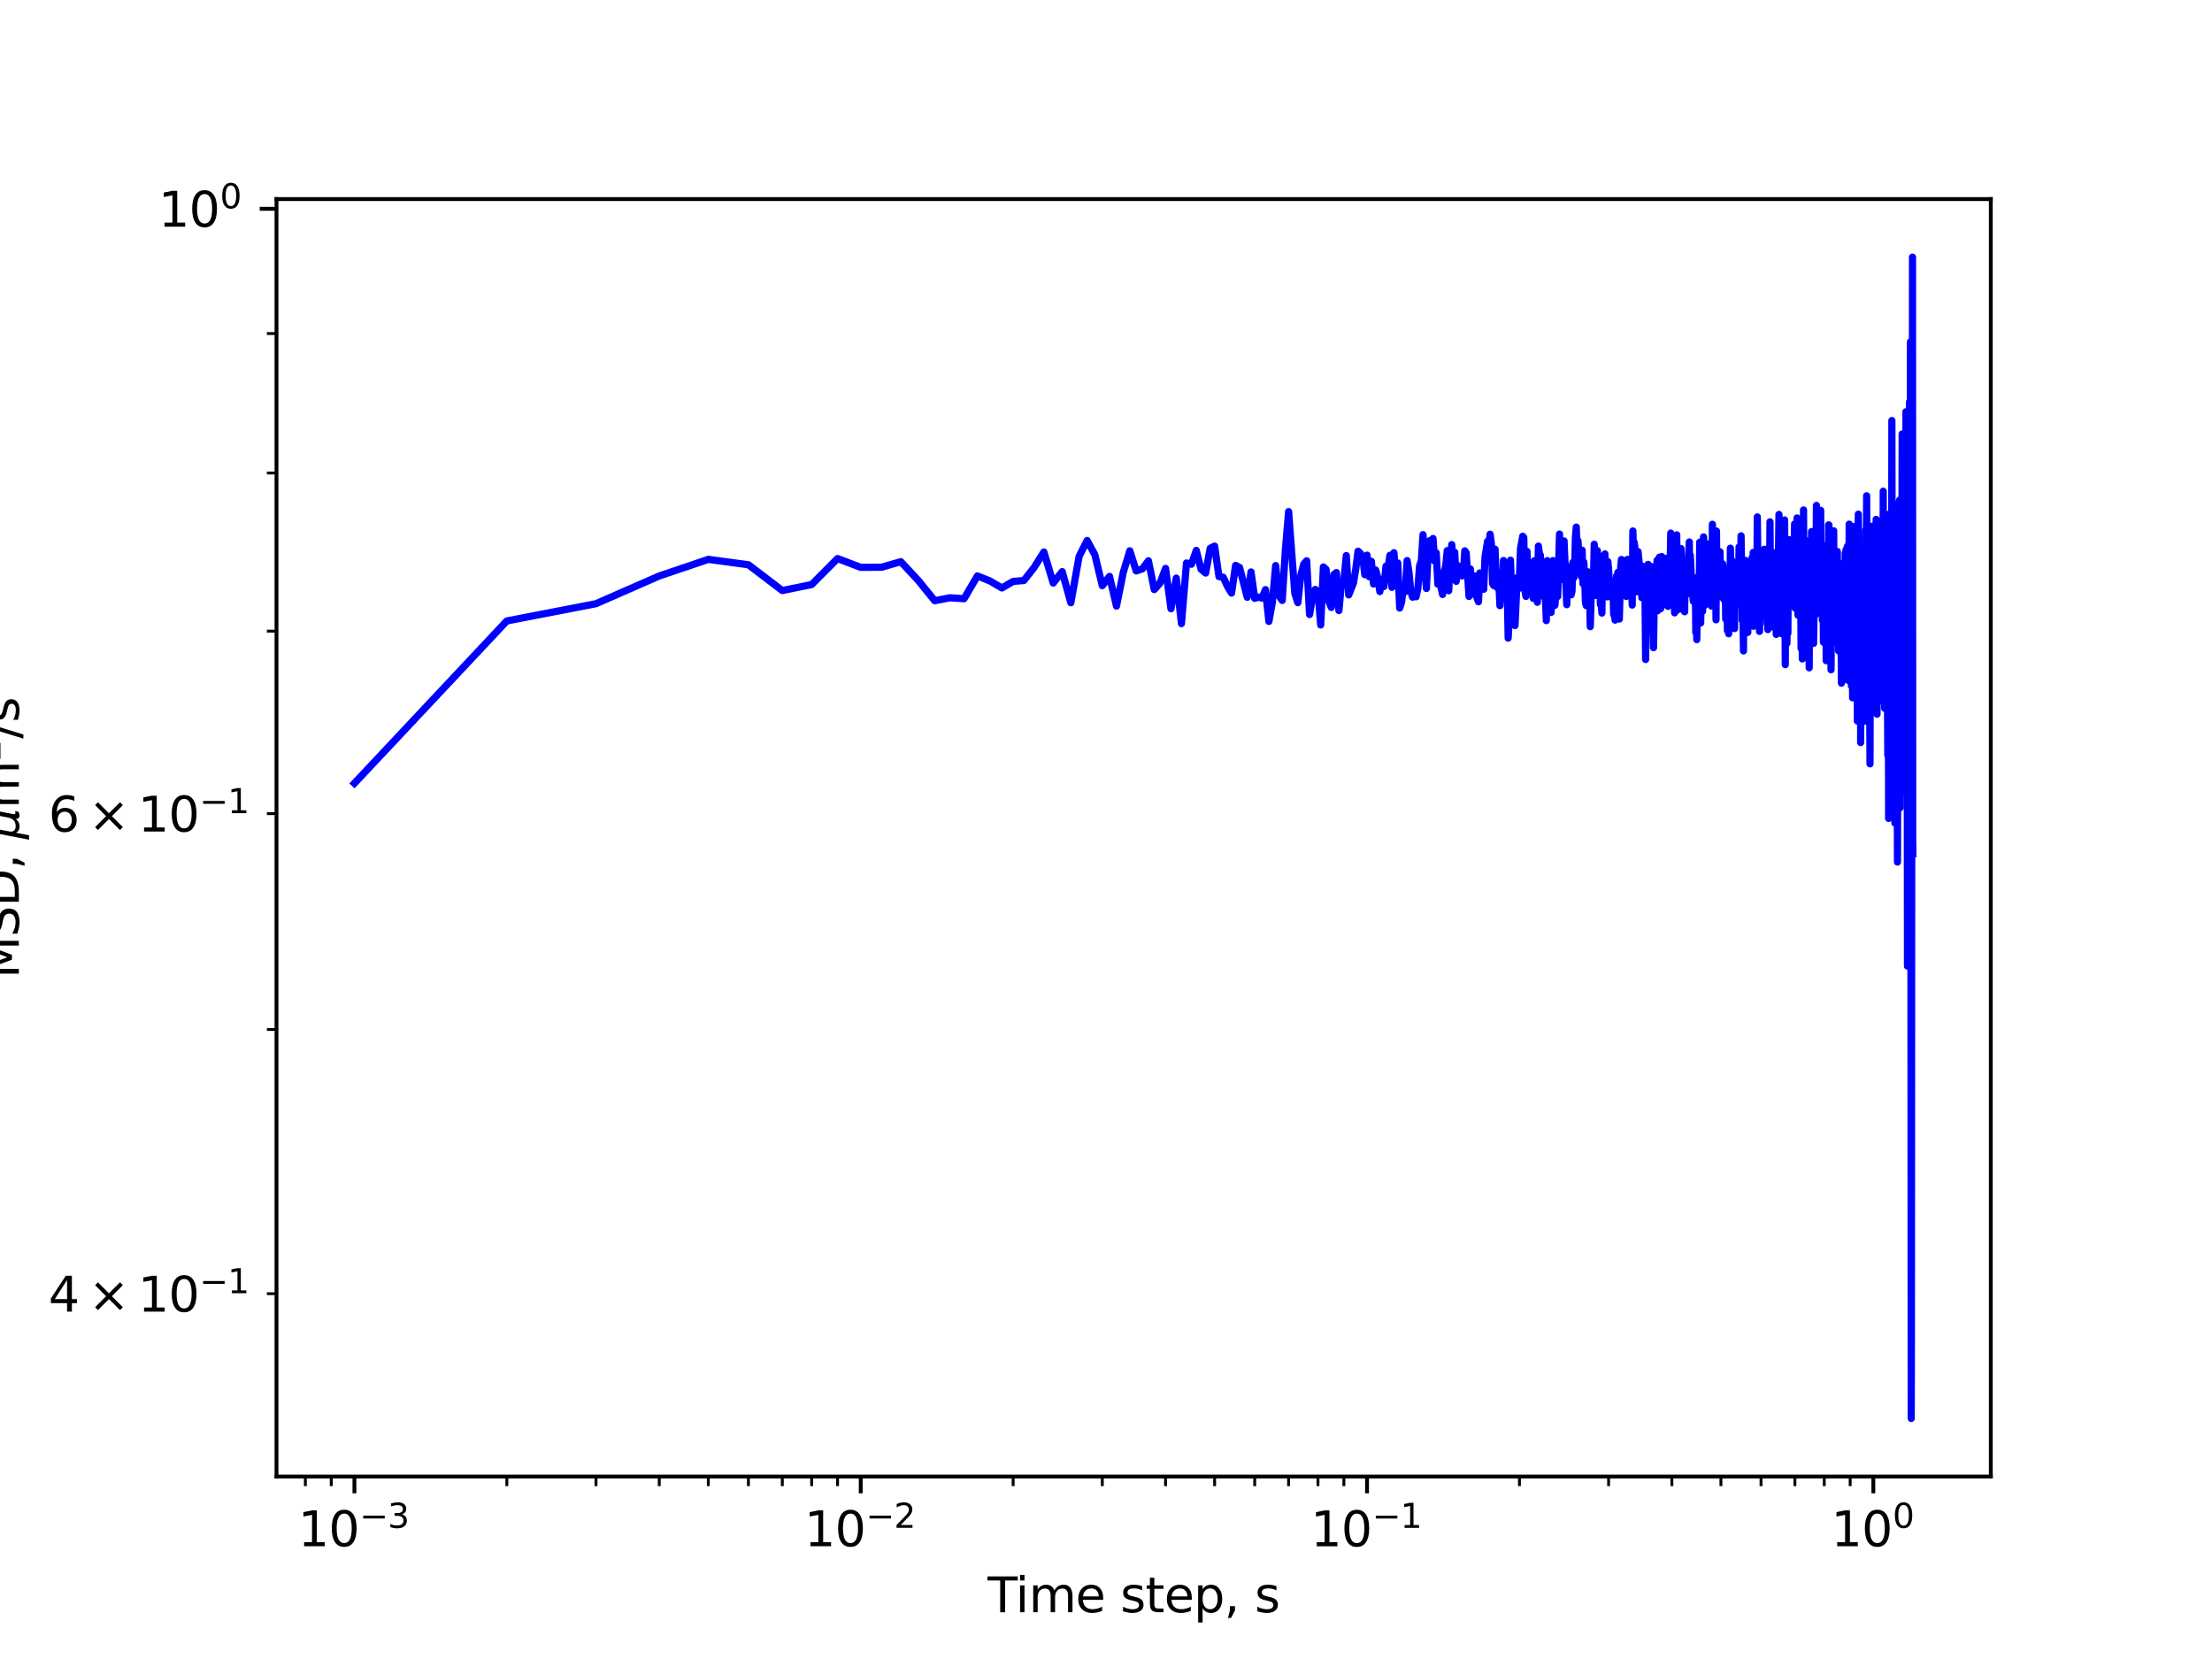 <?xml version="1.0" encoding="utf-8" standalone="no"?>
<!DOCTYPE svg PUBLIC "-//W3C//DTD SVG 1.1//EN"
  "http://www.w3.org/Graphics/SVG/1.1/DTD/svg11.dtd">
<svg xmlns:xlink="http://www.w3.org/1999/xlink" width="460.8pt" height="345.6pt" viewBox="0 0 460.8 345.6" xmlns="http://www.w3.org/2000/svg" version="1.1">
 <defs>
  <style type="text/css">*{stroke-linejoin: round; stroke-linecap: butt}</style>
 </defs>
 <g id="figure_1">
  <g id="patch_1">
   <path d="M 0 345.6 
L 460.8 345.6 
L 460.8 0 
L 0 0 
z
" style="fill: #ffffff"/>
  </g>
  <g id="axes_1">
   <g id="patch_2">
    <path d="M 57.6 307.584 
L 414.72 307.584 
L 414.72 41.472 
L 57.6 41.472 
z
" style="fill: #ffffff"/>
   </g>
   <g id="matplotlib.axis_1">
    <g id="xtick_1">
     <g id="line2d_1">
      <defs>
       <path id="mf7e1d67bb1" d="M 0 0 
L 0 3.5 
" style="stroke: #000000; stroke-width: 0.8"/>
      </defs>
      <g>
       <use xlink:href="#mf7e1d67bb1" x="73.833" y="307.584" style="stroke: #000000; stroke-width: 0.8"/>
      </g>
     </g>
     <g id="text_1">
      <!-- $\mathdefault{10^{-3}}$ -->
      <g transform="translate(62.083 322.182)scale(0.1 -0.1)">
       <defs>
        <path id="DejaVuSans-31" d="M 794 531 
L 1825 531 
L 1825 4091 
L 703 3866 
L 703 4441 
L 1819 4666 
L 2450 4666 
L 2450 531 
L 3481 531 
L 3481 0 
L 794 0 
L 794 531 
z
" transform="scale(0.016)"/>
        <path id="DejaVuSans-30" d="M 2034 4250 
Q 1547 4250 1301 3770 
Q 1056 3291 1056 2328 
Q 1056 1369 1301 889 
Q 1547 409 2034 409 
Q 2525 409 2770 889 
Q 3016 1369 3016 2328 
Q 3016 3291 2770 3770 
Q 2525 4250 2034 4250 
z
M 2034 4750 
Q 2819 4750 3233 4129 
Q 3647 3509 3647 2328 
Q 3647 1150 3233 529 
Q 2819 -91 2034 -91 
Q 1250 -91 836 529 
Q 422 1150 422 2328 
Q 422 3509 836 4129 
Q 1250 4750 2034 4750 
z
" transform="scale(0.016)"/>
        <path id="DejaVuSans-2212" d="M 678 2272 
L 4684 2272 
L 4684 1741 
L 678 1741 
L 678 2272 
z
" transform="scale(0.016)"/>
        <path id="DejaVuSans-33" d="M 2597 2516 
Q 3050 2419 3304 2112 
Q 3559 1806 3559 1356 
Q 3559 666 3084 287 
Q 2609 -91 1734 -91 
Q 1441 -91 1130 -33 
Q 819 25 488 141 
L 488 750 
Q 750 597 1062 519 
Q 1375 441 1716 441 
Q 2309 441 2620 675 
Q 2931 909 2931 1356 
Q 2931 1769 2642 2001 
Q 2353 2234 1838 2234 
L 1294 2234 
L 1294 2753 
L 1863 2753 
Q 2328 2753 2575 2939 
Q 2822 3125 2822 3475 
Q 2822 3834 2567 4026 
Q 2313 4219 1838 4219 
Q 1578 4219 1281 4162 
Q 984 4106 628 3988 
L 628 4550 
Q 988 4650 1302 4700 
Q 1616 4750 1894 4750 
Q 2613 4750 3031 4423 
Q 3450 4097 3450 3541 
Q 3450 3153 3228 2886 
Q 3006 2619 2597 2516 
z
" transform="scale(0.016)"/>
       </defs>
       <use xlink:href="#DejaVuSans-31" transform="translate(0 0.766)"/>
       <use xlink:href="#DejaVuSans-30" transform="translate(63.623 0.766)"/>
       <use xlink:href="#DejaVuSans-2212" transform="translate(128.203 39.047)scale(0.7)"/>
       <use xlink:href="#DejaVuSans-33" transform="translate(186.855 39.047)scale(0.7)"/>
      </g>
     </g>
    </g>
    <g id="xtick_2">
     <g id="line2d_2">
      <g>
       <use xlink:href="#mf7e1d67bb1" x="179.305" y="307.584" style="stroke: #000000; stroke-width: 0.8"/>
      </g>
     </g>
     <g id="text_2">
      <!-- $\mathdefault{10^{-2}}$ -->
      <g transform="translate(167.555 322.182)scale(0.1 -0.1)">
       <defs>
        <path id="DejaVuSans-32" d="M 1228 531 
L 3431 531 
L 3431 0 
L 469 0 
L 469 531 
Q 828 903 1448 1529 
Q 2069 2156 2228 2338 
Q 2531 2678 2651 2914 
Q 2772 3150 2772 3378 
Q 2772 3750 2511 3984 
Q 2250 4219 1831 4219 
Q 1534 4219 1204 4116 
Q 875 4013 500 3803 
L 500 4441 
Q 881 4594 1212 4672 
Q 1544 4750 1819 4750 
Q 2544 4750 2975 4387 
Q 3406 4025 3406 3419 
Q 3406 3131 3298 2873 
Q 3191 2616 2906 2266 
Q 2828 2175 2409 1742 
Q 1991 1309 1228 531 
z
" transform="scale(0.016)"/>
       </defs>
       <use xlink:href="#DejaVuSans-31" transform="translate(0 0.766)"/>
       <use xlink:href="#DejaVuSans-30" transform="translate(63.623 0.766)"/>
       <use xlink:href="#DejaVuSans-2212" transform="translate(128.203 39.047)scale(0.7)"/>
       <use xlink:href="#DejaVuSans-32" transform="translate(186.855 39.047)scale(0.7)"/>
      </g>
     </g>
    </g>
    <g id="xtick_3">
     <g id="line2d_3">
      <g>
       <use xlink:href="#mf7e1d67bb1" x="284.778" y="307.584" style="stroke: #000000; stroke-width: 0.8"/>
      </g>
     </g>
     <g id="text_3">
      <!-- $\mathdefault{10^{-1}}$ -->
      <g transform="translate(273.028 322.182)scale(0.1 -0.1)">
       <use xlink:href="#DejaVuSans-31" transform="translate(0 0.684)"/>
       <use xlink:href="#DejaVuSans-30" transform="translate(63.623 0.684)"/>
       <use xlink:href="#DejaVuSans-2212" transform="translate(128.203 38.966)scale(0.7)"/>
       <use xlink:href="#DejaVuSans-31" transform="translate(186.855 38.966)scale(0.7)"/>
      </g>
     </g>
    </g>
    <g id="xtick_4">
     <g id="line2d_4">
      <g>
       <use xlink:href="#mf7e1d67bb1" x="390.25" y="307.584" style="stroke: #000000; stroke-width: 0.8"/>
      </g>
     </g>
     <g id="text_4">
      <!-- $\mathdefault{10^{0}}$ -->
      <g transform="translate(381.45 322.182)scale(0.1 -0.1)">
       <use xlink:href="#DejaVuSans-31" transform="translate(0 0.766)"/>
       <use xlink:href="#DejaVuSans-30" transform="translate(63.623 0.766)"/>
       <use xlink:href="#DejaVuSans-30" transform="translate(128.203 39.047)scale(0.7)"/>
      </g>
     </g>
    </g>
    <g id="xtick_5">
     <g id="line2d_5">
      <defs>
       <path id="m90949d188f" d="M 0 0 
L 0 2 
" style="stroke: #000000; stroke-width: 0.6"/>
      </defs>
      <g>
       <use xlink:href="#m90949d188f" x="63.611" y="307.584" style="stroke: #000000; stroke-width: 0.6"/>
      </g>
     </g>
    </g>
    <g id="xtick_6">
     <g id="line2d_6">
      <g>
       <use xlink:href="#m90949d188f" x="69.007" y="307.584" style="stroke: #000000; stroke-width: 0.6"/>
      </g>
     </g>
    </g>
    <g id="xtick_7">
     <g id="line2d_7">
      <g>
       <use xlink:href="#m90949d188f" x="105.583" y="307.584" style="stroke: #000000; stroke-width: 0.6"/>
      </g>
     </g>
    </g>
    <g id="xtick_8">
     <g id="line2d_8">
      <g>
       <use xlink:href="#m90949d188f" x="124.156" y="307.584" style="stroke: #000000; stroke-width: 0.6"/>
      </g>
     </g>
    </g>
    <g id="xtick_9">
     <g id="line2d_9">
      <g>
       <use xlink:href="#m90949d188f" x="137.334" y="307.584" style="stroke: #000000; stroke-width: 0.6"/>
      </g>
     </g>
    </g>
    <g id="xtick_10">
     <g id="line2d_10">
      <g>
       <use xlink:href="#m90949d188f" x="147.555" y="307.584" style="stroke: #000000; stroke-width: 0.6"/>
      </g>
     </g>
    </g>
    <g id="xtick_11">
     <g id="line2d_11">
      <g>
       <use xlink:href="#m90949d188f" x="155.906" y="307.584" style="stroke: #000000; stroke-width: 0.6"/>
      </g>
     </g>
    </g>
    <g id="xtick_12">
     <g id="line2d_12">
      <g>
       <use xlink:href="#m90949d188f" x="162.967" y="307.584" style="stroke: #000000; stroke-width: 0.6"/>
      </g>
     </g>
    </g>
    <g id="xtick_13">
     <g id="line2d_13">
      <g>
       <use xlink:href="#m90949d188f" x="169.084" y="307.584" style="stroke: #000000; stroke-width: 0.6"/>
      </g>
     </g>
    </g>
    <g id="xtick_14">
     <g id="line2d_14">
      <g>
       <use xlink:href="#m90949d188f" x="174.479" y="307.584" style="stroke: #000000; stroke-width: 0.6"/>
      </g>
     </g>
    </g>
    <g id="xtick_15">
     <g id="line2d_15">
      <g>
       <use xlink:href="#m90949d188f" x="211.056" y="307.584" style="stroke: #000000; stroke-width: 0.6"/>
      </g>
     </g>
    </g>
    <g id="xtick_16">
     <g id="line2d_16">
      <g>
       <use xlink:href="#m90949d188f" x="229.629" y="307.584" style="stroke: #000000; stroke-width: 0.6"/>
      </g>
     </g>
    </g>
    <g id="xtick_17">
     <g id="line2d_17">
      <g>
       <use xlink:href="#m90949d188f" x="242.806" y="307.584" style="stroke: #000000; stroke-width: 0.6"/>
      </g>
     </g>
    </g>
    <g id="xtick_18">
     <g id="line2d_18">
      <g>
       <use xlink:href="#m90949d188f" x="253.027" y="307.584" style="stroke: #000000; stroke-width: 0.6"/>
      </g>
     </g>
    </g>
    <g id="xtick_19">
     <g id="line2d_19">
      <g>
       <use xlink:href="#m90949d188f" x="261.379" y="307.584" style="stroke: #000000; stroke-width: 0.6"/>
      </g>
     </g>
    </g>
    <g id="xtick_20">
     <g id="line2d_20">
      <g>
       <use xlink:href="#m90949d188f" x="268.44" y="307.584" style="stroke: #000000; stroke-width: 0.6"/>
      </g>
     </g>
    </g>
    <g id="xtick_21">
     <g id="line2d_21">
      <g>
       <use xlink:href="#m90949d188f" x="274.557" y="307.584" style="stroke: #000000; stroke-width: 0.6"/>
      </g>
     </g>
    </g>
    <g id="xtick_22">
     <g id="line2d_22">
      <g>
       <use xlink:href="#m90949d188f" x="279.952" y="307.584" style="stroke: #000000; stroke-width: 0.6"/>
      </g>
     </g>
    </g>
    <g id="xtick_23">
     <g id="line2d_23">
      <g>
       <use xlink:href="#m90949d188f" x="316.528" y="307.584" style="stroke: #000000; stroke-width: 0.6"/>
      </g>
     </g>
    </g>
    <g id="xtick_24">
     <g id="line2d_24">
      <g>
       <use xlink:href="#m90949d188f" x="335.101" y="307.584" style="stroke: #000000; stroke-width: 0.6"/>
      </g>
     </g>
    </g>
    <g id="xtick_25">
     <g id="line2d_25">
      <g>
       <use xlink:href="#m90949d188f" x="348.279" y="307.584" style="stroke: #000000; stroke-width: 0.6"/>
      </g>
     </g>
    </g>
    <g id="xtick_26">
     <g id="line2d_26">
      <g>
       <use xlink:href="#m90949d188f" x="358.5" y="307.584" style="stroke: #000000; stroke-width: 0.6"/>
      </g>
     </g>
    </g>
    <g id="xtick_27">
     <g id="line2d_27">
      <g>
       <use xlink:href="#m90949d188f" x="366.852" y="307.584" style="stroke: #000000; stroke-width: 0.6"/>
      </g>
     </g>
    </g>
    <g id="xtick_28">
     <g id="line2d_28">
      <g>
       <use xlink:href="#m90949d188f" x="373.913" y="307.584" style="stroke: #000000; stroke-width: 0.6"/>
      </g>
     </g>
    </g>
    <g id="xtick_29">
     <g id="line2d_29">
      <g>
       <use xlink:href="#m90949d188f" x="380.029" y="307.584" style="stroke: #000000; stroke-width: 0.6"/>
      </g>
     </g>
    </g>
    <g id="xtick_30">
     <g id="line2d_30">
      <g>
       <use xlink:href="#m90949d188f" x="385.424" y="307.584" style="stroke: #000000; stroke-width: 0.6"/>
      </g>
     </g>
    </g>
    <g id="text_5">
     <!-- Time step, s -->
     <g transform="translate(205.739 335.861)scale(0.1 -0.1)">
      <defs>
       <path id="DejaVuSans-54" d="M -19 4666 
L 3928 4666 
L 3928 4134 
L 2272 4134 
L 2272 0 
L 1638 0 
L 1638 4134 
L -19 4134 
L -19 4666 
z
" transform="scale(0.016)"/>
       <path id="DejaVuSans-69" d="M 603 3500 
L 1178 3500 
L 1178 0 
L 603 0 
L 603 3500 
z
M 603 4863 
L 1178 4863 
L 1178 4134 
L 603 4134 
L 603 4863 
z
" transform="scale(0.016)"/>
       <path id="DejaVuSans-6d" d="M 3328 2828 
Q 3544 3216 3844 3400 
Q 4144 3584 4550 3584 
Q 5097 3584 5394 3201 
Q 5691 2819 5691 2113 
L 5691 0 
L 5113 0 
L 5113 2094 
Q 5113 2597 4934 2840 
Q 4756 3084 4391 3084 
Q 3944 3084 3684 2787 
Q 3425 2491 3425 1978 
L 3425 0 
L 2847 0 
L 2847 2094 
Q 2847 2600 2669 2842 
Q 2491 3084 2119 3084 
Q 1678 3084 1418 2786 
Q 1159 2488 1159 1978 
L 1159 0 
L 581 0 
L 581 3500 
L 1159 3500 
L 1159 2956 
Q 1356 3278 1631 3431 
Q 1906 3584 2284 3584 
Q 2666 3584 2933 3390 
Q 3200 3197 3328 2828 
z
" transform="scale(0.016)"/>
       <path id="DejaVuSans-65" d="M 3597 1894 
L 3597 1613 
L 953 1613 
Q 991 1019 1311 708 
Q 1631 397 2203 397 
Q 2534 397 2845 478 
Q 3156 559 3463 722 
L 3463 178 
Q 3153 47 2828 -22 
Q 2503 -91 2169 -91 
Q 1331 -91 842 396 
Q 353 884 353 1716 
Q 353 2575 817 3079 
Q 1281 3584 2069 3584 
Q 2775 3584 3186 3129 
Q 3597 2675 3597 1894 
z
M 3022 2063 
Q 3016 2534 2758 2815 
Q 2500 3097 2075 3097 
Q 1594 3097 1305 2825 
Q 1016 2553 972 2059 
L 3022 2063 
z
" transform="scale(0.016)"/>
       <path id="DejaVuSans-20" transform="scale(0.016)"/>
       <path id="DejaVuSans-73" d="M 2834 3397 
L 2834 2853 
Q 2591 2978 2328 3040 
Q 2066 3103 1784 3103 
Q 1356 3103 1142 2972 
Q 928 2841 928 2578 
Q 928 2378 1081 2264 
Q 1234 2150 1697 2047 
L 1894 2003 
Q 2506 1872 2764 1633 
Q 3022 1394 3022 966 
Q 3022 478 2636 193 
Q 2250 -91 1575 -91 
Q 1294 -91 989 -36 
Q 684 19 347 128 
L 347 722 
Q 666 556 975 473 
Q 1284 391 1588 391 
Q 1994 391 2212 530 
Q 2431 669 2431 922 
Q 2431 1156 2273 1281 
Q 2116 1406 1581 1522 
L 1381 1569 
Q 847 1681 609 1914 
Q 372 2147 372 2553 
Q 372 3047 722 3315 
Q 1072 3584 1716 3584 
Q 2034 3584 2315 3537 
Q 2597 3491 2834 3397 
z
" transform="scale(0.016)"/>
       <path id="DejaVuSans-74" d="M 1172 4494 
L 1172 3500 
L 2356 3500 
L 2356 3053 
L 1172 3053 
L 1172 1153 
Q 1172 725 1289 603 
Q 1406 481 1766 481 
L 2356 481 
L 2356 0 
L 1766 0 
Q 1100 0 847 248 
Q 594 497 594 1153 
L 594 3053 
L 172 3053 
L 172 3500 
L 594 3500 
L 594 4494 
L 1172 4494 
z
" transform="scale(0.016)"/>
       <path id="DejaVuSans-70" d="M 1159 525 
L 1159 -1331 
L 581 -1331 
L 581 3500 
L 1159 3500 
L 1159 2969 
Q 1341 3281 1617 3432 
Q 1894 3584 2278 3584 
Q 2916 3584 3314 3078 
Q 3713 2572 3713 1747 
Q 3713 922 3314 415 
Q 2916 -91 2278 -91 
Q 1894 -91 1617 61 
Q 1341 213 1159 525 
z
M 3116 1747 
Q 3116 2381 2855 2742 
Q 2594 3103 2138 3103 
Q 1681 3103 1420 2742 
Q 1159 2381 1159 1747 
Q 1159 1113 1420 752 
Q 1681 391 2138 391 
Q 2594 391 2855 752 
Q 3116 1113 3116 1747 
z
" transform="scale(0.016)"/>
       <path id="DejaVuSans-2c" d="M 750 794 
L 1409 794 
L 1409 256 
L 897 -744 
L 494 -744 
L 750 256 
L 750 794 
z
" transform="scale(0.016)"/>
      </defs>
      <use xlink:href="#DejaVuSans-54"/>
      <use xlink:href="#DejaVuSans-69" x="57.959"/>
      <use xlink:href="#DejaVuSans-6d" x="85.742"/>
      <use xlink:href="#DejaVuSans-65" x="183.154"/>
      <use xlink:href="#DejaVuSans-20" x="244.678"/>
      <use xlink:href="#DejaVuSans-73" x="276.465"/>
      <use xlink:href="#DejaVuSans-74" x="328.564"/>
      <use xlink:href="#DejaVuSans-65" x="367.773"/>
      <use xlink:href="#DejaVuSans-70" x="429.297"/>
      <use xlink:href="#DejaVuSans-2c" x="492.773"/>
      <use xlink:href="#DejaVuSans-20" x="524.561"/>
      <use xlink:href="#DejaVuSans-73" x="556.348"/>
     </g>
    </g>
   </g>
   <g id="matplotlib.axis_2">
    <g id="ytick_1">
     <g id="line2d_31">
      <defs>
       <path id="mae04d24284" d="M 0 0 
L -3.5 0 
" style="stroke: #000000; stroke-width: 0.8"/>
      </defs>
      <g>
       <use xlink:href="#mae04d24284" x="57.6" y="43.499" style="stroke: #000000; stroke-width: 0.8"/>
      </g>
     </g>
     <g id="text_6">
      <!-- $\mathdefault{10^{0}}$ -->
      <g transform="translate(33 47.299)scale(0.1 -0.1)">
       <use xlink:href="#DejaVuSans-31" transform="translate(0 0.766)"/>
       <use xlink:href="#DejaVuSans-30" transform="translate(63.623 0.766)"/>
       <use xlink:href="#DejaVuSans-30" transform="translate(128.203 39.047)scale(0.7)"/>
      </g>
     </g>
    </g>
    <g id="ytick_2">
     <g id="line2d_32">
      <defs>
       <path id="mcb248ff318" d="M 0 0 
L -2 0 
" style="stroke: #000000; stroke-width: 0.6"/>
      </defs>
      <g>
       <use xlink:href="#mcb248ff318" x="57.6" y="269.501" style="stroke: #000000; stroke-width: 0.6"/>
      </g>
     </g>
     <g id="text_7">
      <!-- $\mathdefault{4\times10^{-1}}$ -->
      <g transform="translate(10.1 273.3)scale(0.1 -0.1)">
       <defs>
        <path id="DejaVuSans-34" d="M 2419 4116 
L 825 1625 
L 2419 1625 
L 2419 4116 
z
M 2253 4666 
L 3047 4666 
L 3047 1625 
L 3713 1625 
L 3713 1100 
L 3047 1100 
L 3047 0 
L 2419 0 
L 2419 1100 
L 313 1100 
L 313 1709 
L 2253 4666 
z
" transform="scale(0.016)"/>
        <path id="DejaVuSans-d7" d="M 4488 3438 
L 3059 2003 
L 4488 575 
L 4116 197 
L 2681 1631 
L 1247 197 
L 878 575 
L 2303 2003 
L 878 3438 
L 1247 3816 
L 2681 2381 
L 4116 3816 
L 4488 3438 
z
" transform="scale(0.016)"/>
       </defs>
       <use xlink:href="#DejaVuSans-34" transform="translate(0 0.684)"/>
       <use xlink:href="#DejaVuSans-d7" transform="translate(83.105 0.684)"/>
       <use xlink:href="#DejaVuSans-31" transform="translate(186.377 0.684)"/>
       <use xlink:href="#DejaVuSans-30" transform="translate(250 0.684)"/>
       <use xlink:href="#DejaVuSans-2212" transform="translate(314.58 38.966)scale(0.7)"/>
       <use xlink:href="#DejaVuSans-31" transform="translate(373.232 38.966)scale(0.7)"/>
      </g>
     </g>
    </g>
    <g id="ytick_3">
     <g id="line2d_33">
      <g>
       <use xlink:href="#mcb248ff318" x="57.6" y="214.463" style="stroke: #000000; stroke-width: 0.6"/>
      </g>
     </g>
    </g>
    <g id="ytick_4">
     <g id="line2d_34">
      <g>
       <use xlink:href="#mcb248ff318" x="57.6" y="169.494" style="stroke: #000000; stroke-width: 0.6"/>
      </g>
     </g>
     <g id="text_8">
      <!-- $\mathdefault{6\times10^{-1}}$ -->
      <g transform="translate(10.1 173.293)scale(0.1 -0.1)">
       <defs>
        <path id="DejaVuSans-36" d="M 2113 2584 
Q 1688 2584 1439 2293 
Q 1191 2003 1191 1497 
Q 1191 994 1439 701 
Q 1688 409 2113 409 
Q 2538 409 2786 701 
Q 3034 994 3034 1497 
Q 3034 2003 2786 2293 
Q 2538 2584 2113 2584 
z
M 3366 4563 
L 3366 3988 
Q 3128 4100 2886 4159 
Q 2644 4219 2406 4219 
Q 1781 4219 1451 3797 
Q 1122 3375 1075 2522 
Q 1259 2794 1537 2939 
Q 1816 3084 2150 3084 
Q 2853 3084 3261 2657 
Q 3669 2231 3669 1497 
Q 3669 778 3244 343 
Q 2819 -91 2113 -91 
Q 1303 -91 875 529 
Q 447 1150 447 2328 
Q 447 3434 972 4092 
Q 1497 4750 2381 4750 
Q 2619 4750 2861 4703 
Q 3103 4656 3366 4563 
z
" transform="scale(0.016)"/>
       </defs>
       <use xlink:href="#DejaVuSans-36" transform="translate(0 0.684)"/>
       <use xlink:href="#DejaVuSans-d7" transform="translate(83.105 0.684)"/>
       <use xlink:href="#DejaVuSans-31" transform="translate(186.377 0.684)"/>
       <use xlink:href="#DejaVuSans-30" transform="translate(250 0.684)"/>
       <use xlink:href="#DejaVuSans-2212" transform="translate(314.58 38.966)scale(0.7)"/>
       <use xlink:href="#DejaVuSans-31" transform="translate(373.232 38.966)scale(0.7)"/>
      </g>
     </g>
    </g>
    <g id="ytick_5">
     <g id="line2d_35">
      <g>
       <use xlink:href="#mcb248ff318" x="57.6" y="131.473" style="stroke: #000000; stroke-width: 0.6"/>
      </g>
     </g>
    </g>
    <g id="ytick_6">
     <g id="line2d_36">
      <g>
       <use xlink:href="#mcb248ff318" x="57.6" y="98.537" style="stroke: #000000; stroke-width: 0.6"/>
      </g>
     </g>
    </g>
    <g id="ytick_7">
     <g id="line2d_37">
      <g>
       <use xlink:href="#mcb248ff318" x="57.6" y="69.486" style="stroke: #000000; stroke-width: 0.6"/>
      </g>
     </g>
    </g>
    <g id="text_9">
     <!-- MSD, ${\mu}$m${^2}$/s -->
     <g transform="translate(4 203.828)rotate(-90)scale(0.1 -0.1)">
      <defs>
       <path id="DejaVuSans-4d" d="M 628 4666 
L 1569 4666 
L 2759 1491 
L 3956 4666 
L 4897 4666 
L 4897 0 
L 4281 0 
L 4281 4097 
L 3078 897 
L 2444 897 
L 1241 4097 
L 1241 0 
L 628 0 
L 628 4666 
z
" transform="scale(0.016)"/>
       <path id="DejaVuSans-53" d="M 3425 4513 
L 3425 3897 
Q 3066 4069 2747 4153 
Q 2428 4238 2131 4238 
Q 1616 4238 1336 4038 
Q 1056 3838 1056 3469 
Q 1056 3159 1242 3001 
Q 1428 2844 1947 2747 
L 2328 2669 
Q 3034 2534 3370 2195 
Q 3706 1856 3706 1288 
Q 3706 609 3251 259 
Q 2797 -91 1919 -91 
Q 1588 -91 1214 -16 
Q 841 59 441 206 
L 441 856 
Q 825 641 1194 531 
Q 1563 422 1919 422 
Q 2459 422 2753 634 
Q 3047 847 3047 1241 
Q 3047 1584 2836 1778 
Q 2625 1972 2144 2069 
L 1759 2144 
Q 1053 2284 737 2584 
Q 422 2884 422 3419 
Q 422 4038 858 4394 
Q 1294 4750 2059 4750 
Q 2388 4750 2728 4690 
Q 3069 4631 3425 4513 
z
" transform="scale(0.016)"/>
       <path id="DejaVuSans-44" d="M 1259 4147 
L 1259 519 
L 2022 519 
Q 2988 519 3436 956 
Q 3884 1394 3884 2338 
Q 3884 3275 3436 3711 
Q 2988 4147 2022 4147 
L 1259 4147 
z
M 628 4666 
L 1925 4666 
Q 3281 4666 3915 4102 
Q 4550 3538 4550 2338 
Q 4550 1131 3912 565 
Q 3275 0 1925 0 
L 628 0 
L 628 4666 
z
" transform="scale(0.016)"/>
       <path id="DejaVuSans-Oblique-3bc" d="M -84 -1331 
L 856 3500 
L 1434 3500 
L 1009 1322 
Q 997 1256 987 1175 
Q 978 1094 978 1013 
Q 978 722 1161 565 
Q 1344 409 1684 409 
Q 2147 409 2431 671 
Q 2716 934 2816 1459 
L 3213 3500 
L 3788 3500 
L 3266 809 
Q 3253 750 3248 706 
Q 3244 663 3244 628 
Q 3244 531 3283 486 
Q 3322 441 3406 441 
Q 3438 441 3492 456 
Q 3547 472 3647 513 
L 3559 50 
Q 3422 -19 3297 -55 
Q 3172 -91 3053 -91 
Q 2847 -91 2730 40 
Q 2613 172 2613 403 
Q 2438 153 2195 31 
Q 1953 -91 1625 -91 
Q 1334 -91 1117 43 
Q 900 178 831 397 
L 494 -1331 
L -84 -1331 
z
" transform="scale(0.016)"/>
       <path id="DejaVuSans-2f" d="M 1625 4666 
L 2156 4666 
L 531 -594 
L 0 -594 
L 1625 4666 
z
" transform="scale(0.016)"/>
      </defs>
      <use xlink:href="#DejaVuSans-4d" transform="translate(0 0.766)"/>
      <use xlink:href="#DejaVuSans-53" transform="translate(86.279 0.766)"/>
      <use xlink:href="#DejaVuSans-44" transform="translate(149.756 0.766)"/>
      <use xlink:href="#DejaVuSans-2c" transform="translate(226.758 0.766)"/>
      <use xlink:href="#DejaVuSans-20" transform="translate(258.545 0.766)"/>
      <use xlink:href="#DejaVuSans-Oblique-3bc" transform="translate(290.332 0.766)"/>
      <use xlink:href="#DejaVuSans-6d" transform="translate(353.955 0.766)"/>
      <use xlink:href="#DejaVuSans-32" transform="translate(452.324 39.047)scale(0.7)"/>
      <use xlink:href="#DejaVuSans-2f" transform="translate(499.595 0.766)"/>
      <use xlink:href="#DejaVuSans-73" transform="translate(533.286 0.766)"/>
     </g>
    </g>
   </g>
   <g id="line2d_38">
    <path d="M 73.833 163.171 
L 105.583 129.355 
L 124.156 125.764 
L 137.334 119.986 
L 147.555 116.526 
L 155.906 117.649 
L 162.967 123.021 
L 169.084 121.775 
L 174.479 116.354 
L 179.305 118.193 
L 183.671 118.162 
L 187.657 117.004 
L 191.323 120.954 
L 194.718 125.143 
L 197.878 124.53 
L 200.834 124.721 
L 203.611 119.977 
L 206.23 121.025 
L 208.706 122.482 
L 211.056 121.119 
L 213.291 120.93 
L 215.422 118.225 
L 217.458 114.993 
L 219.407 121.456 
L 221.277 119.08 
L 223.074 125.565 
L 224.802 115.892 
L 226.468 112.594 
L 228.076 115.57 
L 229.629 122.005 
L 231.131 120.072 
L 232.585 126.261 
L 233.994 119.25 
L 235.362 114.744 
L 236.69 118.936 
L 237.98 118.506 
L 239.235 116.822 
L 240.457 122.812 
L 241.646 121.48 
L 242.806 118.411 
L 243.937 126.817 
L 245.041 120.429 
L 246.119 129.912 
L 247.172 117.283 
L 248.201 117.539 
L 249.208 114.658 
L 250.193 118.557 
L 251.158 119.375 
L 252.102 114.221 
L 253.027 113.765 
L 253.935 120.116 
L 254.824 120.253 
L 255.697 122.152 
L 256.553 123.555 
L 257.393 117.778 
L 258.219 118.218 
L 259.826 124.425 
L 260.609 119.143 
L 261.379 124.642 
L 262.136 124.398 
L 262.881 124.597 
L 263.614 122.828 
L 264.335 129.459 
L 265.045 125.528 
L 265.745 117.813 
L 266.434 124.104 
L 267.112 125.082 
L 267.781 114.415 
L 268.44 106.571 
L 269.73 123.618 
L 270.362 125.548 
L 270.985 119.799 
L 271.6 117.518 
L 272.207 116.825 
L 272.806 128.008 
L 273.397 124.543 
L 273.98 122.795 
L 274.557 123.146 
L 275.126 130.198 
L 275.688 118.112 
L 276.243 118.624 
L 276.791 125.194 
L 277.334 126.551 
L 277.869 119.704 
L 278.399 119.271 
L 278.922 127.197 
L 279.44 121.536 
L 279.952 121.01 
L 280.458 115.737 
L 280.959 123.935 
L 281.944 121.468 
L 282.428 118.537 
L 282.908 114.822 
L 283.383 115.271 
L 283.852 115.97 
L 284.318 119.712 
L 284.778 115.645 
L 285.234 120.143 
L 285.685 116.936 
L 286.132 121.656 
L 286.574 118.745 
L 287.013 120.294 
L 287.447 123.238 
L 287.877 120.875 
L 288.303 122.183 
L 288.725 117.95 
L 289.144 118.275 
L 289.558 115.67 
L 289.969 122.355 
L 290.376 115.131 
L 290.78 119.878 
L 291.18 117.282 
L 291.576 126.67 
L 291.97 125.485 
L 292.359 122.208 
L 292.746 123.266 
L 293.129 116.775 
L 293.509 119.145 
L 293.886 123.14 
L 294.26 124.407 
L 294.631 123.543 
L 294.999 124.324 
L 295.364 122.605 
L 295.726 117.825 
L 296.086 116.869 
L 296.442 111.368 
L 296.796 118.55 
L 297.147 122.59 
L 297.495 115.276 
L 297.841 112.601 
L 298.184 115.96 
L 298.525 112.181 
L 298.863 116.897 
L 299.198 115.184 
L 299.531 121.705 
L 299.862 119.969 
L 300.19 122.349 
L 300.516 123.84 
L 300.84 119.112 
L 301.162 117.965 
L 301.481 114.702 
L 301.798 123.058 
L 302.113 116.7 
L 302.425 113.449 
L 302.736 117.345 
L 303.044 115.048 
L 303.351 121.113 
L 303.655 117.801 
L 303.957 119.067 
L 304.258 119.761 
L 304.556 119.975 
L 304.853 119.373 
L 305.147 114.746 
L 305.44 115.198 
L 306.02 124.251 
L 306.307 118.534 
L 306.592 122.829 
L 306.876 123.76 
L 307.158 119.981 
L 307.438 123.044 
L 307.716 124.726 
L 307.993 125.361 
L 308.268 119.349 
L 308.542 120.707 
L 308.814 121.25 
L 309.084 122.758 
L 309.353 116.059 
L 309.885 112.764 
L 310.149 113.927 
L 310.412 111.284 
L 310.673 113.178 
L 310.932 121.578 
L 311.19 122 
L 311.447 114.401 
L 311.702 121.036 
L 311.956 122.462 
L 312.208 120.797 
L 312.459 126.174 
L 312.709 122.543 
L 312.957 122.595 
L 313.204 116.766 
L 313.45 120.523 
L 313.694 118.985 
L 313.937 120.345 
L 314.179 132.932 
L 314.419 128.788 
L 314.658 116.701 
L 314.896 123.435 
L 315.133 124.143 
L 315.369 129.548 
L 315.603 130.321 
L 316.068 120.328 
L 316.299 122.666 
L 316.528 120.124 
L 316.757 114.225 
L 317.21 111.707 
L 317.435 111.995 
L 317.659 122.99 
L 317.882 124.245 
L 318.104 114.86 
L 318.325 122.536 
L 318.545 120.543 
L 318.763 120.768 
L 318.981 119.193 
L 319.197 120.381 
L 319.413 124.663 
L 319.627 116.822 
L 319.841 119.853 
L 320.054 121.146 
L 320.265 125.467 
L 320.476 113.76 
L 320.685 115.329 
L 320.894 115.657 
L 321.309 124.153 
L 321.515 117.201 
L 321.719 124.356 
L 321.923 124.191 
L 322.127 129.283 
L 322.329 116.789 
L 322.53 122.482 
L 322.731 123.468 
L 322.93 120.045 
L 323.129 127.573 
L 323.524 116.779 
L 323.72 123.562 
L 323.915 126.109 
L 324.11 123.563 
L 324.304 124.258 
L 324.496 124.261 
L 324.88 111.246 
L 325.07 120.774 
L 325.26 120.608 
L 325.449 117.345 
L 325.637 117.993 
L 325.824 112.682 
L 326.382 125.964 
L 326.566 118.033 
L 326.75 122.399 
L 326.933 122.032 
L 327.115 122.462 
L 327.296 123.914 
L 327.477 123.206 
L 327.657 117.175 
L 327.836 120.386 
L 328.015 118.932 
L 328.192 111.924 
L 328.37 109.803 
L 328.546 115.409 
L 328.722 112.627 
L 328.897 115.601 
L 329.246 116.06 
L 329.419 120.134 
L 329.591 114.614 
L 329.763 121.601 
L 329.934 117.099 
L 330.105 120.18 
L 330.275 125.388 
L 330.444 126.167 
L 330.613 119.945 
L 330.781 119.108 
L 330.949 121.802 
L 331.115 122.496 
L 331.282 130.544 
L 331.612 119.359 
L 331.777 123.581 
L 331.941 120.983 
L 332.104 113.377 
L 332.267 116.066 
L 332.429 124.035 
L 332.591 120.827 
L 332.752 114.689 
L 333.072 121.782 
L 333.231 117.628 
L 333.39 125.939 
L 333.548 125.649 
L 333.706 127.714 
L 333.863 115.836 
L 334.02 117.344 
L 334.331 115.399 
L 334.486 121.624 
L 334.641 118.761 
L 334.795 124.335 
L 334.948 117.002 
L 335.101 118.605 
L 335.254 121.589 
L 335.405 121.559 
L 335.557 120.979 
L 335.708 124.44 
L 335.858 122.531 
L 336.008 122.753 
L 336.158 127.99 
L 336.307 127.904 
L 336.455 129.182 
L 336.603 126.643 
L 336.751 119.988 
L 336.898 127.915 
L 337.044 119.229 
L 337.19 128.622 
L 337.336 128.965 
L 337.626 118.129 
L 337.77 116.556 
L 337.914 116.973 
L 338.057 117.006 
L 338.2 116.752 
L 338.343 123.17 
L 338.485 119.299 
L 338.626 123.775 
L 338.768 124.247 
L 339.049 116.529 
L 339.188 116.999 
L 339.467 121.114 
L 339.605 121.936 
L 339.744 117.924 
L 340.019 126.052 
L 340.156 110.608 
L 340.292 114.871 
L 340.428 112.989 
L 340.564 113.972 
L 340.834 122.438 
L 340.969 123.283 
L 341.103 115.913 
L 341.237 114.909 
L 341.9 121.491 
L 342.031 124.524 
L 342.162 117.951 
L 342.293 118.077 
L 342.423 122.882 
L 342.553 121.573 
L 342.683 123.397 
L 342.812 137.389 
L 343.069 120.114 
L 343.197 123.817 
L 343.325 117.568 
L 343.58 125.449 
L 343.706 120.611 
L 343.833 131.388 
L 343.959 128.107 
L 344.084 118.034 
L 344.21 118.258 
L 344.459 134.923 
L 344.708 119.447 
L 344.831 127.179 
L 345.2 116.719 
L 345.322 127.226 
L 345.566 117.249 
L 345.687 116.069 
L 345.929 126.82 
L 346.05 126.431 
L 346.17 115.932 
L 346.289 117.795 
L 346.409 116.707 
L 346.647 122.985 
L 346.765 122.297 
L 346.884 122.629 
L 347.119 116.298 
L 347.236 123.101 
L 347.353 122.166 
L 347.47 126.314 
L 347.818 123.088 
L 348.049 111.047 
L 348.279 118.321 
L 348.393 117.808 
L 348.507 124.048 
L 348.735 117.051 
L 348.848 127.668 
L 348.961 122.633 
L 349.073 123.249 
L 349.298 111.414 
L 349.41 127.087 
L 349.521 117.18 
L 349.744 120.659 
L 349.965 115.383 
L 350.075 115.439 
L 350.185 114.263 
L 350.404 119.342 
L 350.514 117.033 
L 350.623 127.053 
L 350.84 119.346 
L 350.948 127.437 
L 351.056 118.572 
L 351.378 123.78 
L 351.591 120.124 
L 351.91 112.9 
L 352.016 120.765 
L 352.121 115.649 
L 352.331 120.097 
L 352.748 125.252 
L 352.852 121.953 
L 353.059 124.542 
L 353.162 120.845 
L 353.265 131.739 
L 353.368 126.92 
L 353.47 133.25 
L 353.674 120.165 
L 353.877 124.822 
L 353.978 124.634 
L 354.079 112.953 
L 354.281 129.792 
L 354.481 118.856 
L 354.681 127.35 
L 354.879 111.849 
L 354.978 113.276 
L 355.176 126.067 
L 355.274 124.431 
L 355.47 118.377 
L 355.568 117.393 
L 355.666 120.226 
L 355.763 116.367 
L 355.86 124.943 
L 355.957 122.483 
L 356.054 115.805 
L 356.151 120.159 
L 356.343 113.104 
L 356.535 126.269 
L 356.63 126.234 
L 356.726 109.22 
L 356.916 119.572 
L 357.01 117.213 
L 357.105 119.77 
L 357.199 125.674 
L 357.293 118.394 
L 357.387 119.01 
L 357.481 129.115 
L 357.575 110.636 
L 357.668 121.47 
L 357.761 121.008 
L 357.854 121.089 
L 357.947 116.594 
L 358.132 119.577 
L 358.316 114.943 
L 358.5 123.708 
L 358.592 124.377 
L 358.683 122.549 
L 358.865 117.465 
L 359.046 118.584 
L 359.137 124.885 
L 359.317 118.636 
L 359.407 121.446 
L 359.497 128.969 
L 359.586 121.314 
L 359.676 125.94 
L 359.765 120.665 
L 359.854 131.354 
L 359.943 125.931 
L 360.12 132.031 
L 360.297 121.62 
L 360.385 123.92 
L 360.472 114.194 
L 360.648 120.314 
L 360.735 116.692 
L 360.822 117.129 
L 360.909 124.647 
L 360.996 123.451 
L 361.083 124.065 
L 361.255 117.637 
L 361.342 130.94 
L 361.428 120.172 
L 361.514 125.922 
L 361.599 119.886 
L 361.685 126.056 
L 361.855 117.208 
L 361.94 125.329 
L 362.025 120.498 
L 362.11 124.712 
L 362.279 113.956 
L 362.448 121.675 
L 362.532 122.241 
L 362.699 111.617 
L 362.949 129.235 
L 363.032 123.332 
L 363.198 135.598 
L 363.28 120.061 
L 363.363 120.844 
L 363.445 119.875 
L 363.527 125.08 
L 363.609 116.749 
L 363.691 124.428 
L 363.773 119.767 
L 363.855 122.343 
L 363.936 130.38 
L 364.017 128.029 
L 364.098 131.75 
L 364.26 119.945 
L 364.422 127.303 
L 364.582 118.419 
L 364.662 120.972 
L 364.742 118.714 
L 364.902 122.657 
L 364.982 116.19 
L 365.061 123.29 
L 365.22 115.092 
L 365.299 130.463 
L 365.378 124.27 
L 365.456 121.281 
L 365.613 128.335 
L 365.77 118.359 
L 365.848 119.436 
L 365.926 127.039 
L 366.082 107.681 
L 366.314 127.699 
L 366.468 123.846 
L 366.545 131.537 
L 366.699 121.459 
L 366.775 120.83 
L 366.852 122.115 
L 367.004 128.544 
L 367.156 118.164 
L 367.232 118.125 
L 367.307 126.97 
L 367.383 126.502 
L 367.534 114.417 
L 367.609 115.528 
L 367.759 118.34 
L 367.908 122.632 
L 367.983 120.108 
L 368.131 129.978 
L 368.205 123.848 
L 368.28 131.157 
L 368.353 122.888 
L 368.427 124.447 
L 368.575 128.022 
L 368.721 108.707 
L 368.868 128.356 
L 368.941 124.177 
L 369.086 128.523 
L 369.159 126.452 
L 369.232 115.297 
L 369.304 116.512 
L 369.376 130.615 
L 369.521 121.086 
L 369.593 128.03 
L 369.664 127.813 
L 369.808 115.126 
L 370.022 132.15 
L 370.235 118.622 
L 370.377 124.972 
L 370.588 107.166 
L 370.729 122.466 
L 370.799 119.617 
L 371.009 130.559 
L 371.078 123.094 
L 371.148 132.02 
L 371.217 131.708 
L 371.287 119.934 
L 371.356 124.289 
L 371.425 120.726 
L 371.494 108.671 
L 371.563 114.075 
L 371.632 113.417 
L 371.701 116.787 
L 371.769 108.308 
L 371.906 138.465 
L 371.974 127.115 
L 372.043 127.127 
L 372.111 131.272 
L 372.179 126.808 
L 372.247 134.009 
L 372.315 123.819 
L 372.382 130.182 
L 372.45 131.919 
L 372.517 117.958 
L 372.585 122.438 
L 372.652 124.557 
L 372.719 112.432 
L 372.786 114.532 
L 372.92 122.016 
L 372.987 116.776 
L 373.054 125.911 
L 373.253 116.255 
L 373.32 117.413 
L 373.386 116.373 
L 373.518 126.005 
L 373.584 123.408 
L 373.65 122.595 
L 373.847 109.15 
L 373.978 126.71 
L 374.043 125.365 
L 374.108 124.221 
L 374.174 115.472 
L 374.239 115.588 
L 374.304 115.543 
L 374.368 107.893 
L 374.562 128.151 
L 374.627 125.591 
L 374.691 113.709 
L 374.755 123.205 
L 374.82 119.839 
L 375.012 127.916 
L 375.076 119.501 
L 375.203 135.096 
L 375.267 118.031 
L 375.33 118.682 
L 375.457 137.262 
L 375.52 123.502 
L 375.583 125.4 
L 375.646 127.446 
L 375.709 106.227 
L 375.772 120.979 
L 375.96 125.698 
L 376.023 112.499 
L 376.085 122.518 
L 376.21 125.19 
L 376.272 132.235 
L 376.334 130.195 
L 376.396 120.069 
L 376.458 120.821 
L 376.52 123.526 
L 376.582 118.393 
L 376.643 125.561 
L 376.705 120.309 
L 376.889 139.119 
L 376.951 127.69 
L 377.012 132.122 
L 377.195 122.909 
L 377.256 125.461 
L 377.377 110.73 
L 377.438 121.701 
L 377.498 115.855 
L 377.559 119.841 
L 377.619 114.739 
L 377.8 134.036 
L 377.98 122.704 
L 378.04 123.524 
L 378.1 116.944 
L 378.219 128.03 
L 378.397 105.285 
L 378.456 113.073 
L 378.516 108.077 
L 378.752 125.908 
L 378.811 111.667 
L 378.869 116.879 
L 378.987 123.78 
L 379.045 117.184 
L 379.104 123.128 
L 379.162 119.394 
L 379.279 106.31 
L 379.395 127.08 
L 379.453 115.34 
L 379.511 120.38 
L 379.627 129.163 
L 379.742 127.991 
L 379.8 127.313 
L 379.857 133.801 
L 379.914 128.675 
L 379.972 128.382 
L 380.144 115.159 
L 380.201 116.895 
L 380.258 125.565 
L 380.315 115.373 
L 380.428 137.628 
L 380.485 128.942 
L 380.598 126.287 
L 380.655 113.426 
L 380.711 115.058 
L 380.767 121.524 
L 380.824 120.851 
L 380.936 109.336 
L 380.992 109.357 
L 381.104 124.057 
L 381.16 118.179 
L 381.216 119.665 
L 381.327 123.075 
L 381.439 139.524 
L 381.55 124.717 
L 381.605 126.717 
L 381.771 112.954 
L 381.881 126.577 
L 381.991 110.576 
L 382.1 129.423 
L 382.155 126.529 
L 382.209 125.971 
L 382.319 133.701 
L 382.373 129.825 
L 382.752 114.887 
L 382.806 121.944 
L 382.86 116.985 
L 382.914 119.525 
L 383.021 135.601 
L 383.182 117.33 
L 383.342 126.446 
L 383.395 126.136 
L 383.448 122.395 
L 383.607 142.32 
L 383.766 127.086 
L 383.924 135.511 
L 383.977 133.663 
L 384.082 117.399 
L 384.134 134.231 
L 384.186 129.825 
L 384.239 123.846 
L 384.291 129.446 
L 384.395 115.207 
L 384.447 123.56 
L 384.499 129.585 
L 384.551 114.549 
L 384.603 127.096 
L 384.758 139.017 
L 384.809 113.898 
L 384.861 115.845 
L 384.964 141.717 
L 385.015 131.77 
L 385.118 113.276 
L 385.169 118.522 
L 385.22 109.19 
L 385.322 109.518 
L 385.475 125.546 
L 385.526 117.163 
L 385.577 111.966 
L 385.627 115.86 
L 385.678 142.864 
L 385.729 133.289 
L 385.88 124.254 
L 385.93 145.368 
L 385.981 129.784 
L 386.031 131.179 
L 386.081 124.012 
L 386.131 134.535 
L 386.231 117.766 
L 386.331 130.749 
L 386.381 109.634 
L 386.431 124.035 
L 386.481 126.918 
L 386.531 117.012 
L 386.58 136.536 
L 386.63 125.345 
L 386.729 135.91 
L 386.828 121.296 
L 386.926 150.201 
L 386.976 144.808 
L 387.123 107.111 
L 387.27 136.494 
L 387.319 121.277 
L 387.367 129.871 
L 387.416 129.906 
L 387.465 127.652 
L 387.562 132.503 
L 387.611 154.692 
L 387.659 128.151 
L 387.708 123.542 
L 387.756 136.751 
L 387.804 131.766 
L 387.853 118.884 
L 387.901 120.205 
L 388.045 141.86 
L 388.189 122.553 
L 388.237 121.206 
L 388.285 122.972 
L 388.524 150.232 
L 388.666 110.33 
L 388.761 121.472 
L 388.855 103.274 
L 388.902 113.181 
L 388.95 138.082 
L 389.044 132.848 
L 389.185 116.871 
L 389.231 120.393 
L 389.278 120.1 
L 389.372 118.911 
L 389.418 131.602 
L 389.558 159.122 
L 389.605 138.622 
L 389.697 141.185 
L 389.744 134.092 
L 389.836 146.111 
L 390.067 109.587 
L 390.113 117.487 
L 390.159 125.102 
L 390.205 123.895 
L 390.296 112.973 
L 390.342 114.389 
L 390.479 141.41 
L 390.57 123.939 
L 390.615 132.263 
L 390.661 136.523 
L 390.706 114.3 
L 390.797 117.288 
L 390.842 108.204 
L 390.887 121.358 
L 391.023 148.779 
L 391.158 116.437 
L 391.292 145.796 
L 391.426 126.521 
L 391.471 126.532 
L 391.515 120.592 
L 391.56 129.155 
L 391.604 126.975 
L 391.649 114.358 
L 391.693 124.708 
L 391.738 142.497 
L 391.826 135.89 
L 391.871 134.434 
L 391.915 145.986 
L 391.959 141.098 
L 392.091 124.374 
L 392.179 128.528 
L 392.223 138.715 
L 392.267 128.76 
L 392.311 102.33 
L 392.354 145.059 
L 392.442 140.576 
L 392.485 125.875 
L 392.529 140.136 
L 392.616 147.567 
L 392.703 134.037 
L 392.746 145.597 
L 392.79 134.422 
L 392.876 119.57 
L 392.92 128.173 
L 393.092 144.233 
L 393.135 129.212 
L 393.178 141.18 
L 393.264 157.341 
L 393.307 147.244 
L 393.35 127.413 
L 393.435 170.491 
L 393.478 148.024 
L 393.563 151.152 
L 393.691 106.995 
L 393.733 110.947 
L 393.903 146.529 
L 393.945 130.019 
L 393.987 138.181 
L 394.03 150.118 
L 394.114 87.607 
L 394.156 113.244 
L 394.24 142.243 
L 394.324 127.844 
L 394.366 120.613 
L 394.408 165.764 
L 394.449 149.569 
L 394.575 113.773 
L 394.616 119.472 
L 394.741 171.451 
L 394.907 130.829 
L 394.99 124.223 
L 395.154 155.666 
L 395.196 143.952 
L 395.278 179.583 
L 395.442 104.782 
L 395.646 162.363 
L 395.727 104.176 
L 395.768 125.335 
L 395.808 168.281 
L 395.849 128.421 
L 395.889 126.668 
L 395.93 111.284 
L 395.97 123.963 
L 396.051 121.382 
L 396.091 165.038 
L 396.132 161.975 
L 396.252 90.4 
L 396.293 114.735 
L 396.333 108.241 
L 396.373 127.244 
L 396.413 114.514 
L 396.453 107.092 
L 396.573 144.267 
L 396.692 96.47 
L 396.732 120.139 
L 396.772 120.548 
L 396.811 105.126 
L 396.851 125.516 
L 396.891 162.13 
L 396.93 148.08 
L 397.049 85.77 
L 397.089 102.844 
L 397.167 146.795 
L 397.207 145.778 
L 397.246 94.172 
L 397.285 111.571 
L 397.364 201.257 
L 397.403 149.507 
L 397.481 125.827 
L 397.52 162.545 
L 397.56 134.361 
L 397.599 124.524 
L 397.638 180.248 
L 397.677 131.179 
L 397.754 133.725 
L 397.793 83.723 
L 397.948 124.726 
L 397.987 71.205 
L 398.026 92.046 
L 398.142 295.488 
L 398.18 276.898 
L 398.296 93.955 
L 398.334 138.105 
L 398.372 170.868 
L 398.411 53.568 
L 398.449 174.686 
L 398.487 177.855 
L 398.487 177.855 
" clip-path="url(#p2ab12a7900)" style="fill: none; stroke: #0000ff; stroke-width: 1.5; stroke-linecap: square"/>
   </g>
   <g id="patch_3">
    <path d="M 57.6 307.584 
L 57.6 41.472 
" style="fill: none; stroke: #000000; stroke-width: 0.8; stroke-linejoin: miter; stroke-linecap: square"/>
   </g>
   <g id="patch_4">
    <path d="M 414.72 307.584 
L 414.72 41.472 
" style="fill: none; stroke: #000000; stroke-width: 0.8; stroke-linejoin: miter; stroke-linecap: square"/>
   </g>
   <g id="patch_5">
    <path d="M 57.6 307.584 
L 414.72 307.584 
" style="fill: none; stroke: #000000; stroke-width: 0.8; stroke-linejoin: miter; stroke-linecap: square"/>
   </g>
   <g id="patch_6">
    <path d="M 57.6 41.472 
L 414.72 41.472 
" style="fill: none; stroke: #000000; stroke-width: 0.8; stroke-linejoin: miter; stroke-linecap: square"/>
   </g>
  </g>
 </g>
 <defs>
  <clipPath id="p2ab12a7900">
   <rect x="57.6" y="41.472" width="357.12" height="266.112"/>
  </clipPath>
 </defs>
</svg>
